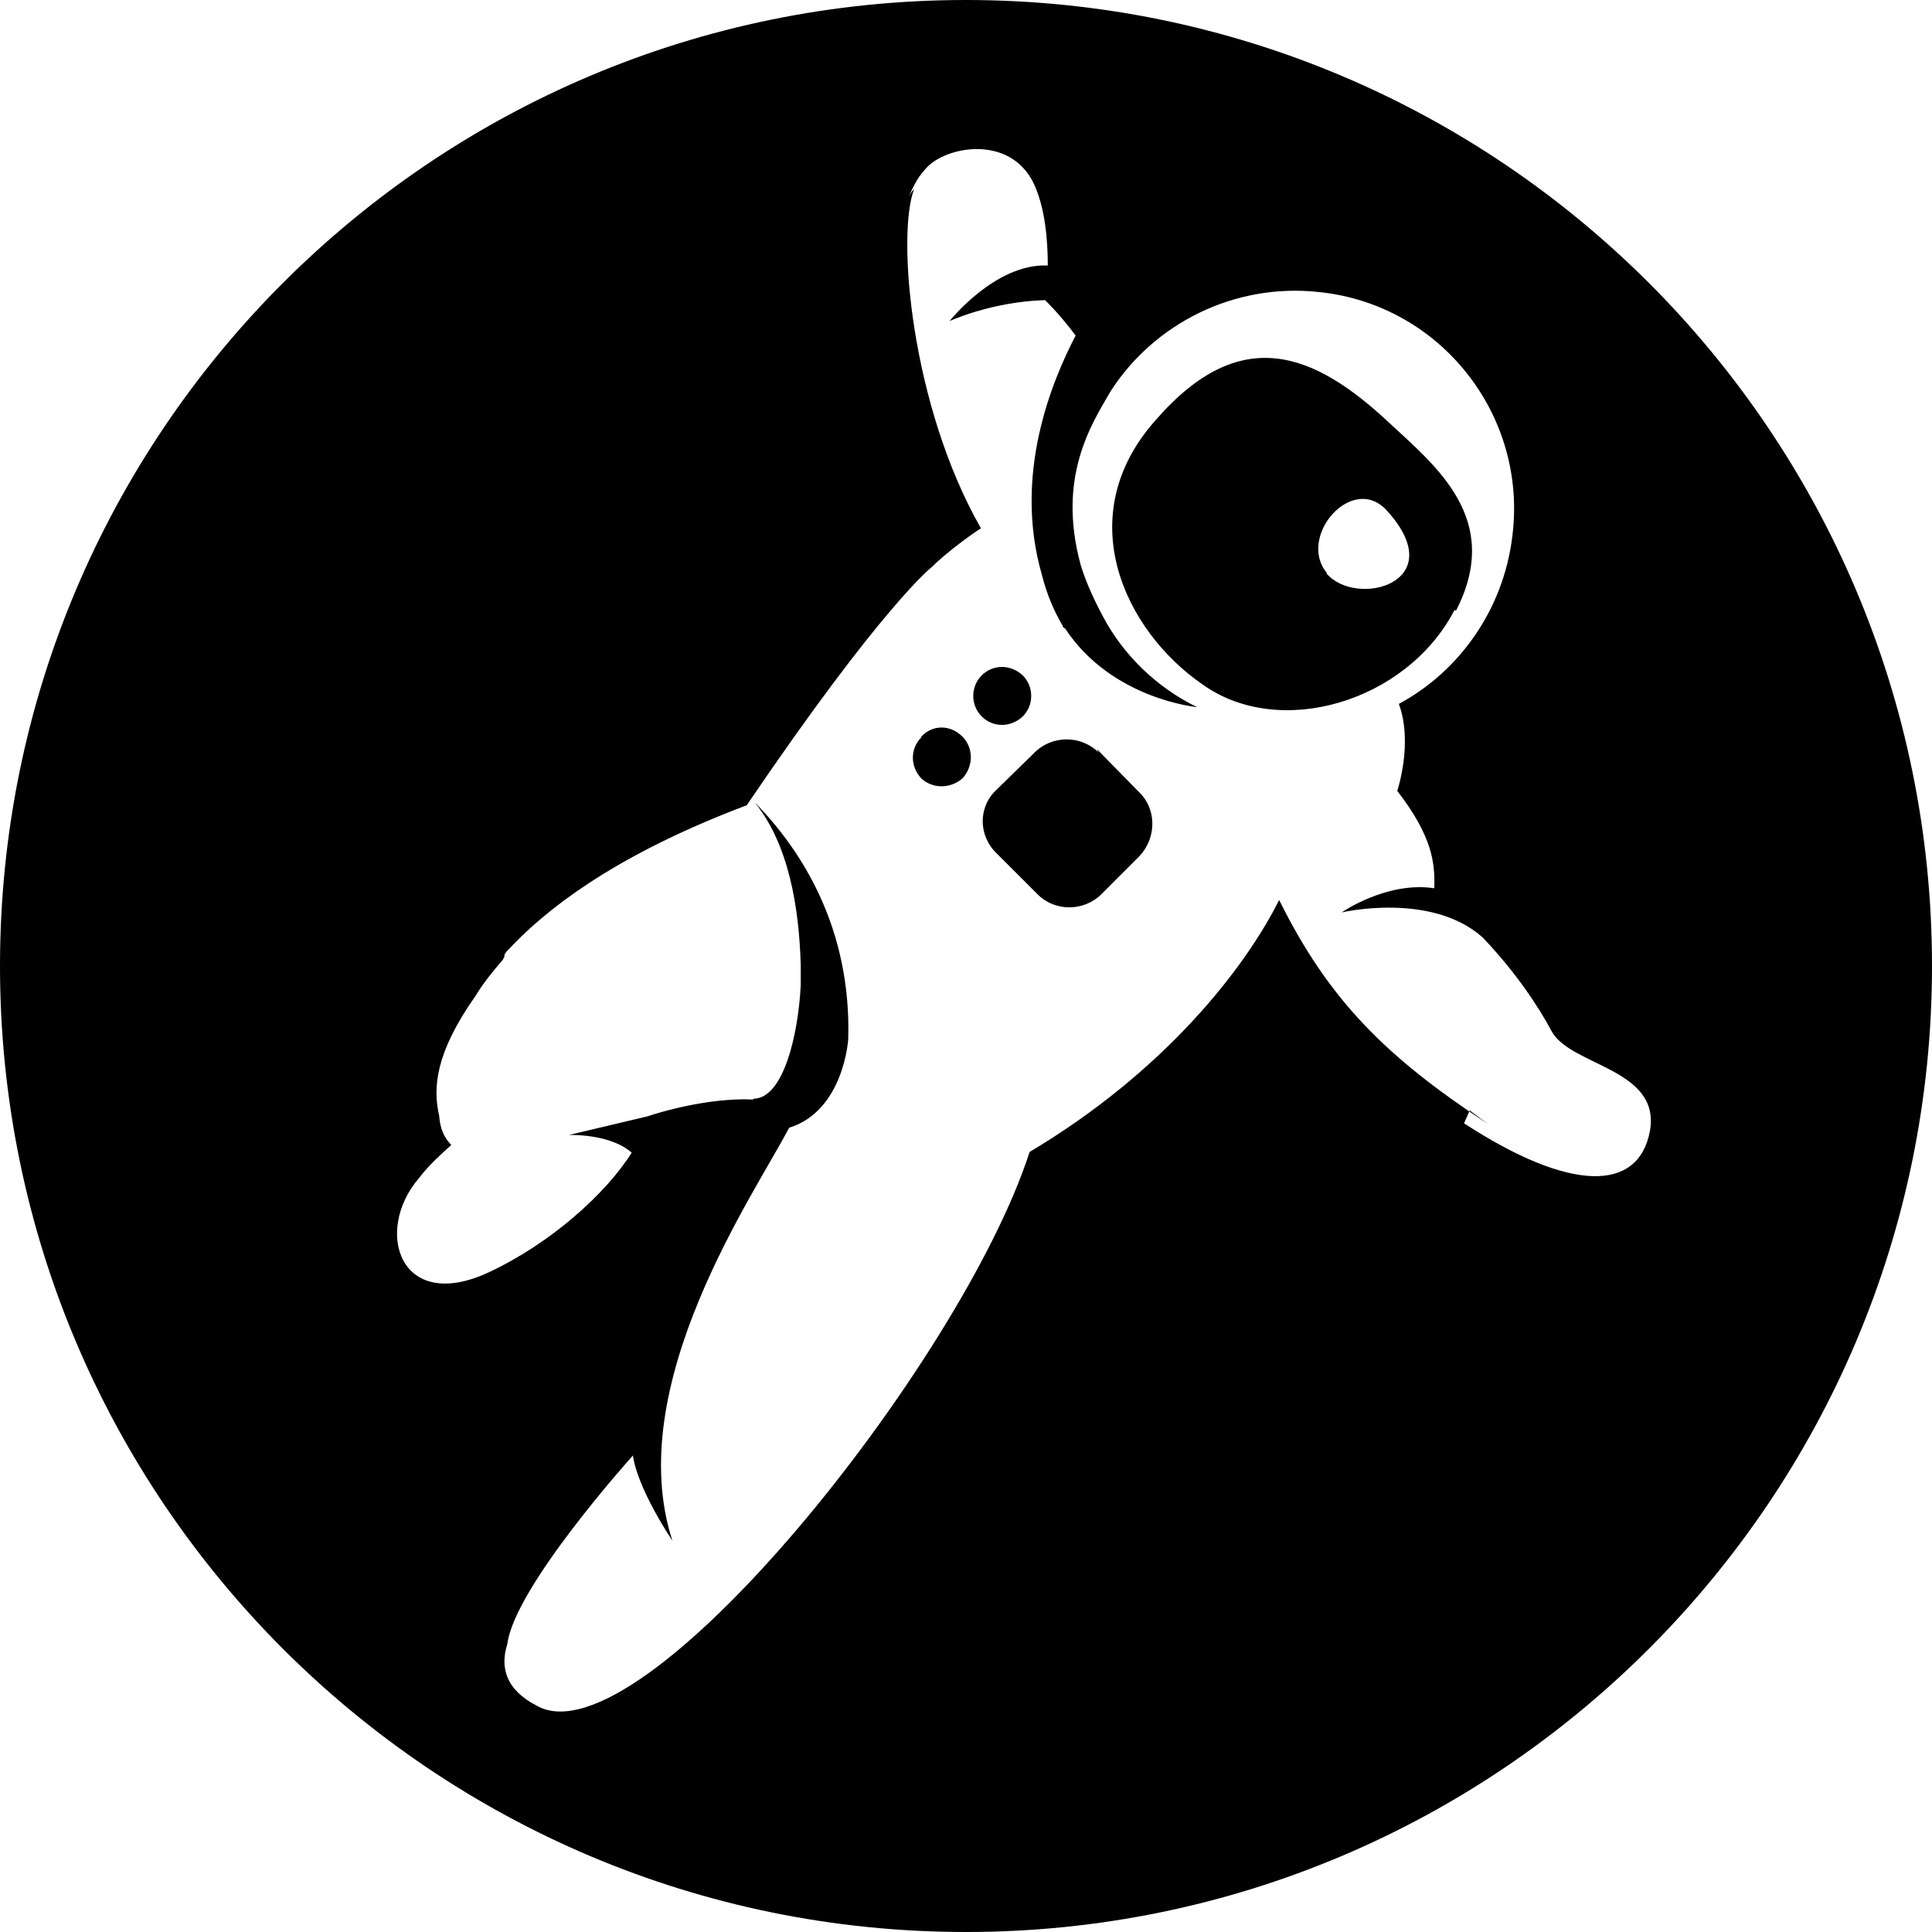 <svg viewBox="0 0 24 24" xmlns="http://www.w3.org/2000/svg"><path d="M12 0C5.373 0 0 5.373 0 12c0 6.62 5.373 12 12 12 6.62 0 12-5.38 12-12 0-6.63-5.38-12-12-12Zm6.48 13.96c-1.26-.83-1.97-1.53-2.59-2.78 -.43.859-1.43 2.135-3.1 3.13 -.84 2.61-4.83 7.605-6.12 6.88 -.39-.2-.46-.48-.367-.77 .09-.71 1.56-2.34 1.56-2.34s.02.34.49 1.06c-.63-1.936 1.02-4.305 1.45-5.131 .68-.21.734-1.1.734-1.1 .04-1.37-.57-2.34-1.16-2.94 .42.52.55 1.3.57 2.02v.25c-.03.6-.21 1.41-.59 1.41v.01c-.39-.02-.89.07-1.32.21l-.97.23s.51-.02.78.22c-.32.51-1.005 1.125-1.771 1.484 -1.109.52-1.439-.51-.87-1.17 .13-.17.28-.3.4-.41 -.09-.09-.14-.21-.15-.36 -.08-.35-.05-.78.45-1.49 .09-.15.21-.3.34-.45l.01-.02 .01-.02v-.02c.02-.05.07-.08.1-.12 .57-.59 1.48-1.2 2.91-1.74 1.69-2.49 2.3-2.96 2.3-2.96 .18-.18.51-.42.61-.48 -.87-1.52-1.05-3.646-.83-4.215 -.03.03-.05.06-.07.1 .09-.2.13-.26.22-.36 .24-.27 1.03-.42 1.33.18 .15.31.18.73.18 1.03 -.65-.03-1.22.69-1.22.69s.52-.24 1.186-.26c0 0 .17.16.38.44 -.29.556-.78 1.72-.42 2.97 .06.24.15.45.25.62 .01.01.01.01.01.03l.03.02c.58.88 1.64.976 1.64.976 -.5-.24-.92-.65-1.17-1.125 -.14-.26-.23-.48-.28-.65 -.29-1.08.13-1.73.375-2.15 .54-.84 1.54-1.351 2.6-1.23 1.5.16 2.58 1.53 2.39 3.03 -.11.915-.66 1.681-1.41 2.085 .18.49-.02 1.08-.02 1.08 .44.57.47.9.46 1.21 -.59-.09-1.15.3-1.15.3s1.11-.26 1.75.31c.42.44.7.87.86 1.17 .24.43 1.35.46 1.22 1.23 -.14.77-.99.77-2.31-.09l.07-.16Zm-4.83-4.61c-.22-.22-.58-.22-.8 0l-.47.46c-.23.21-.23.57 0 .79l.51.51c.22.22.577.21.79 0l.47-.47c.22-.23.22-.59 0-.8l-.52-.53v.01Zm-2.205-.19c-.14.14-.14.36 0 .51 .14.13.36.13.51 0 .14-.15.14-.38 0-.52 -.15-.15-.37-.15-.51 0Zm1.26-.26c.14-.14.14-.37 0-.51 -.15-.14-.37-.14-.51 0s-.14.37 0 .51 .36.14.51 0Zm5.38-1.31c.59-1.14-.25-1.8-.83-2.34 -.93-.87-1.846-1.245-2.9-.03 -1.06 1.19-.39 2.609.58 3.28 .96.69 2.535.22 3.13-.915l.01-.01Zm-1.6-.47c-.38-.45.32-1.26.75-.77 .8.89-.39 1.21-.76.77Z"/></svg>